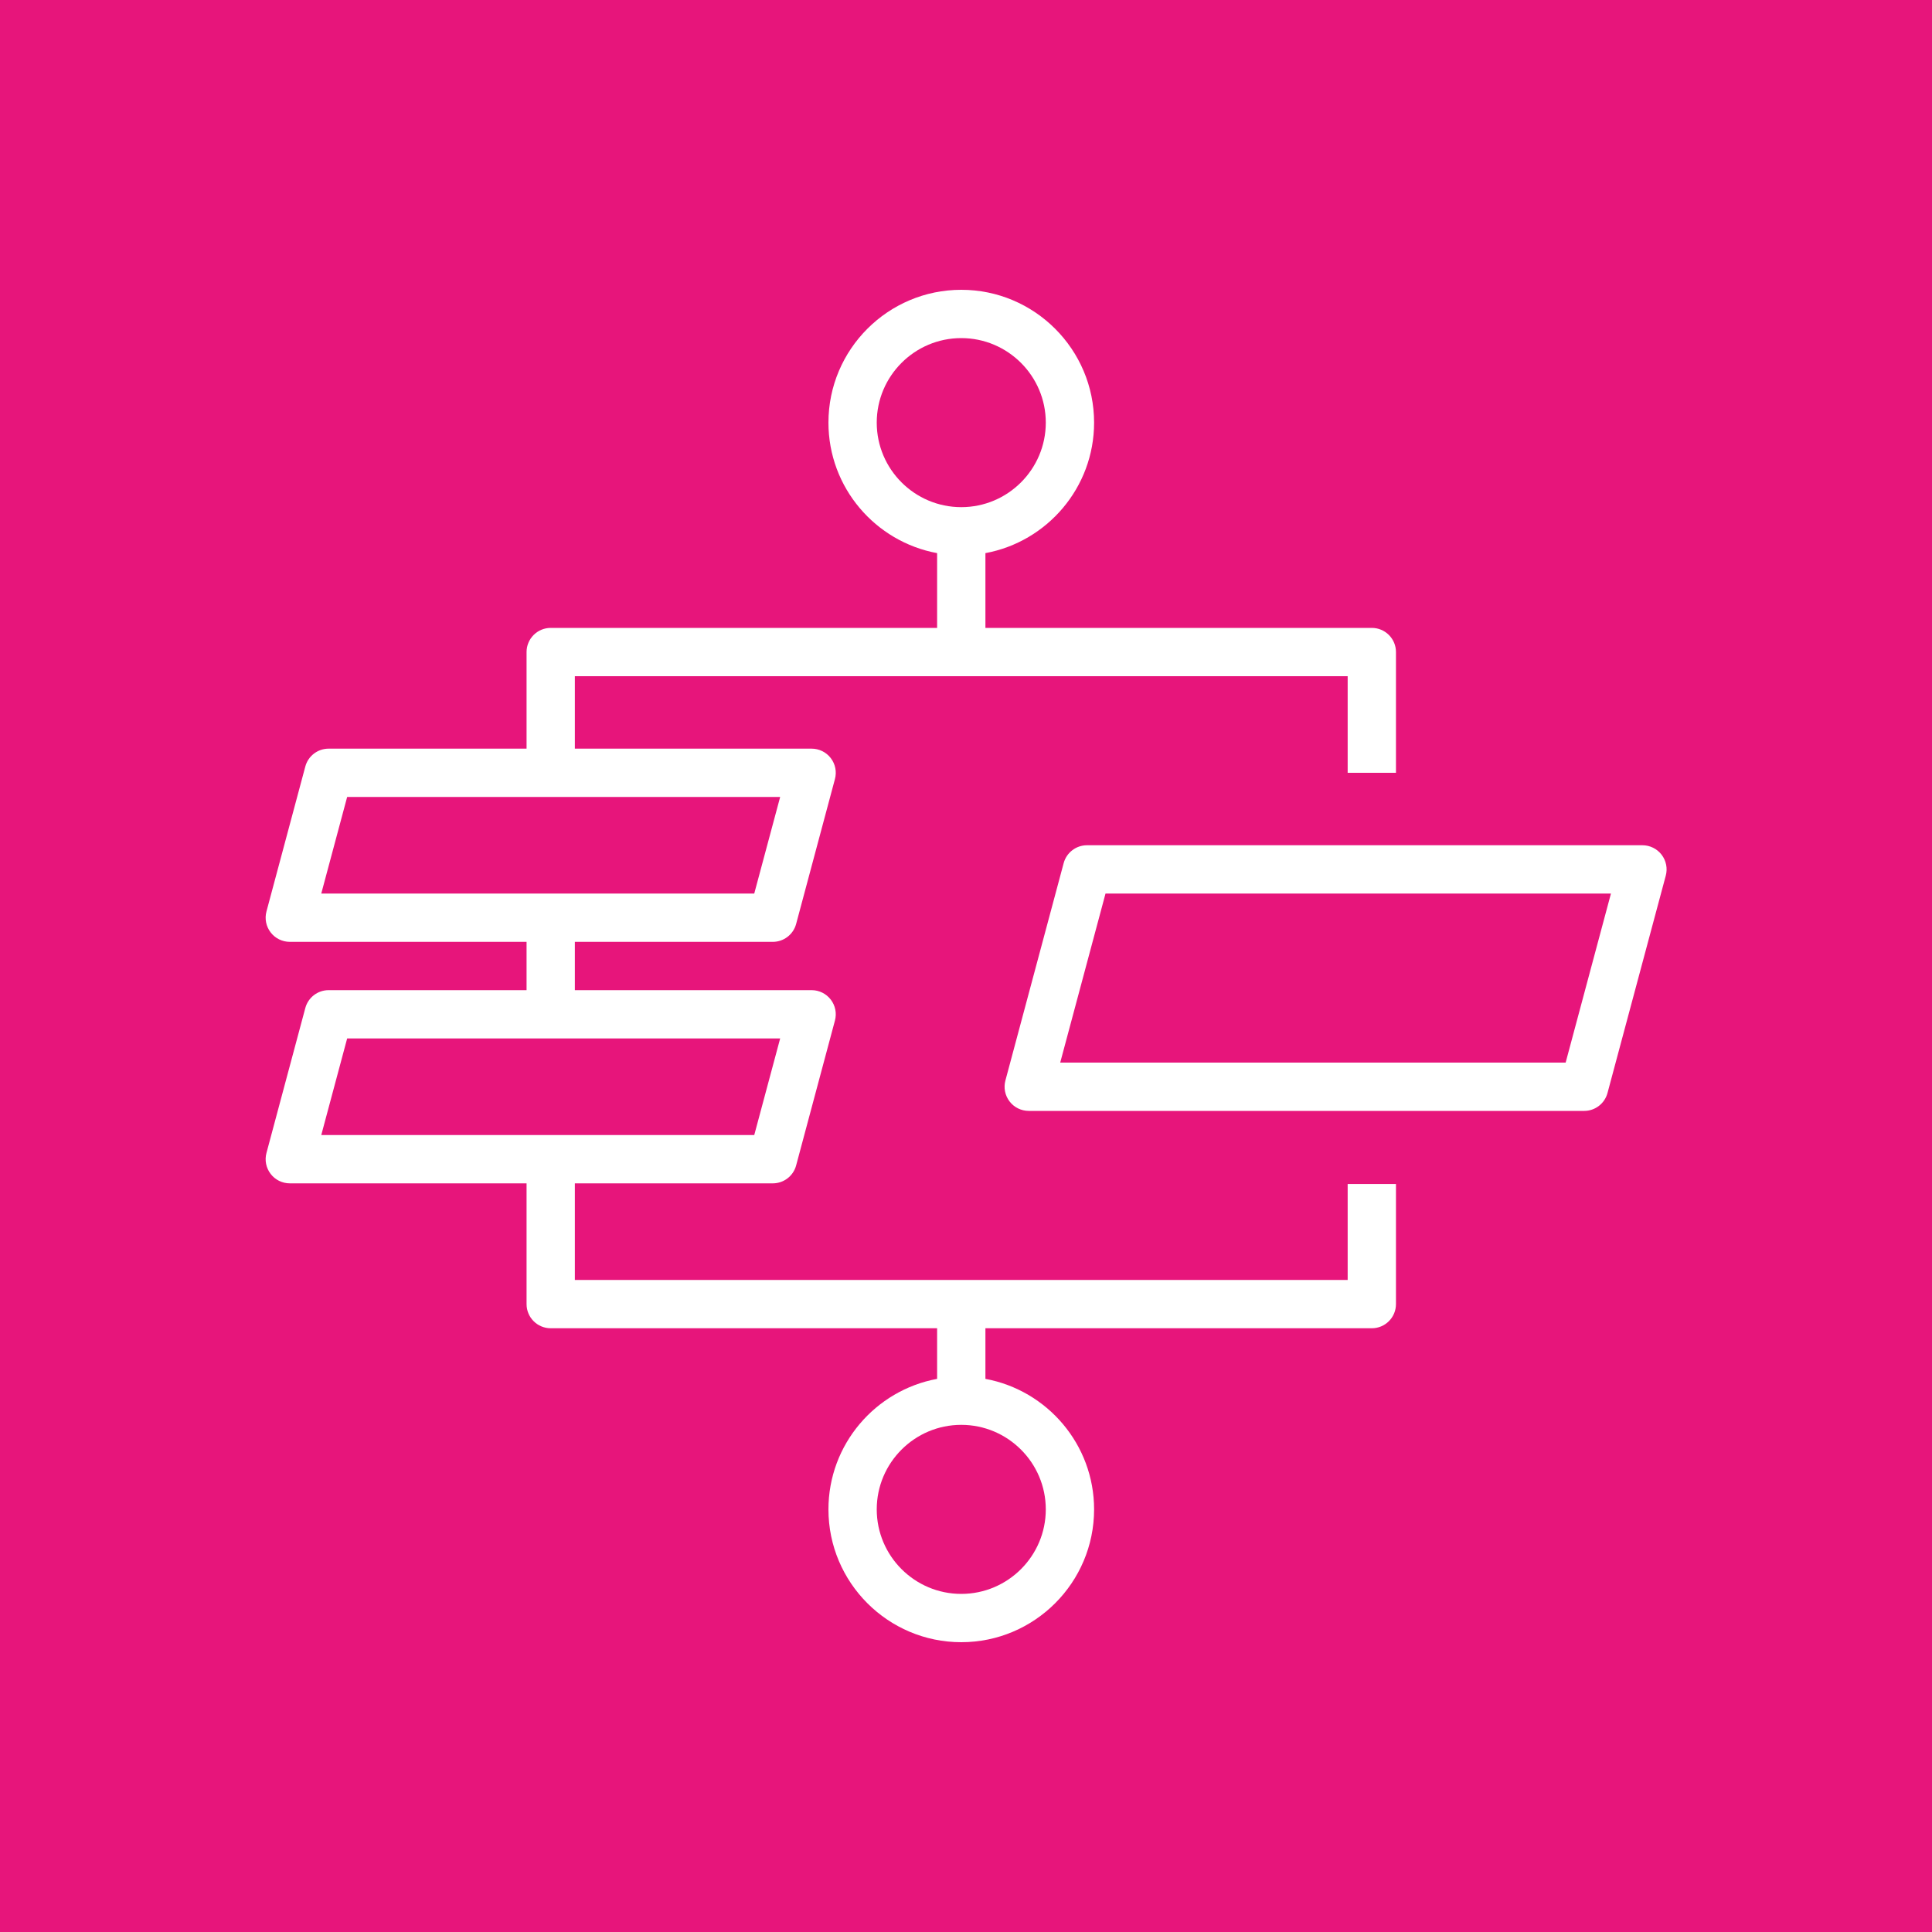 <svg height="80" viewBox="0 0 80 80" width="80" xmlns="http://www.w3.org/2000/svg"><g fill="none" fill-rule="evenodd"><path d="m0 0h80v80h-80z" fill="#e7157b"/><path d="m64.83 44h-20.929l1.876-7h20.929zm3.973-8.609c-.189-.246-.483-.391-.793-.391h-23c-.452 0-.849.304-.966.741l-2.412 9c-.081.301-.017.621.173.868.188.246.482.391.793.391h23c.452 0 .848-.304.965-.741l2.413-9c.081-.301.016-.621-.173-.868zm-25.499 27.109c0 1.93-1.571 3.5-3.5 3.5-1.93 0-3.5-1.57-3.5-3.5s1.57-3.5 3.5-3.5c1.929 0 3.5 1.57 3.5 3.5zm-28.929-19.5h17.93l-1.073 4h-17.929zm0-10h17.93l-1.073 4h-17.929zm21.929-15.5c0-1.93 1.57-3.5 3.5-3.5 1.929 0 3.5 1.57 3.5 3.5s-1.571 3.5-3.5 3.5c-1.93 0-3.5-1.57-3.5-3.5zm19.5 35.5h-32v-4h8.196c.452 0 .849-.304.966-.741l1.607-6c.081-.301.017-.621-.173-.868-.188-.246-.482-.391-.793-.391h-9.803v-2h8.196c.452 0 .849-.304.966-.741l1.607-6c.081-.301.017-.621-.173-.868-.188-.246-.482-.391-.793-.391h-9.803v-3h32v4h2v-5c0-.552-.448-1-1-1h-16v-3.096c2.555-.472 4.5-2.713 4.5-5.404 0-3.033-2.468-5.5-5.5-5.5-3.033 0-5.5 2.467-5.5 5.5 0 2.691 1.944 4.932 4.5 5.404v3.096h-16c-.553 0-1 .448-1 1v4h-8.197c-.452 0-.848.304-.965.741l-1.608 6c-.081.301-.017.621.173.868.188.246.482.391.793.391h9.804v2h-8.197c-.452 0-.848.304-.965.741l-1.608 6c-.081.301-.017.621.173.868.188.246.482.391.793.391h9.804v5c0 .552.447 1 1 1h16v2.096c-2.556.472-4.5 2.713-4.5 5.404 0 3.033 2.467 5.5 5.5 5.5 3.032 0 5.5-2.467 5.5-5.5 0-2.691-1.945-4.932-4.5-5.404v-2.096h16c.552 0 1-.448 1-1v-4.973h-2z" fill="#fff"/></g></svg>
